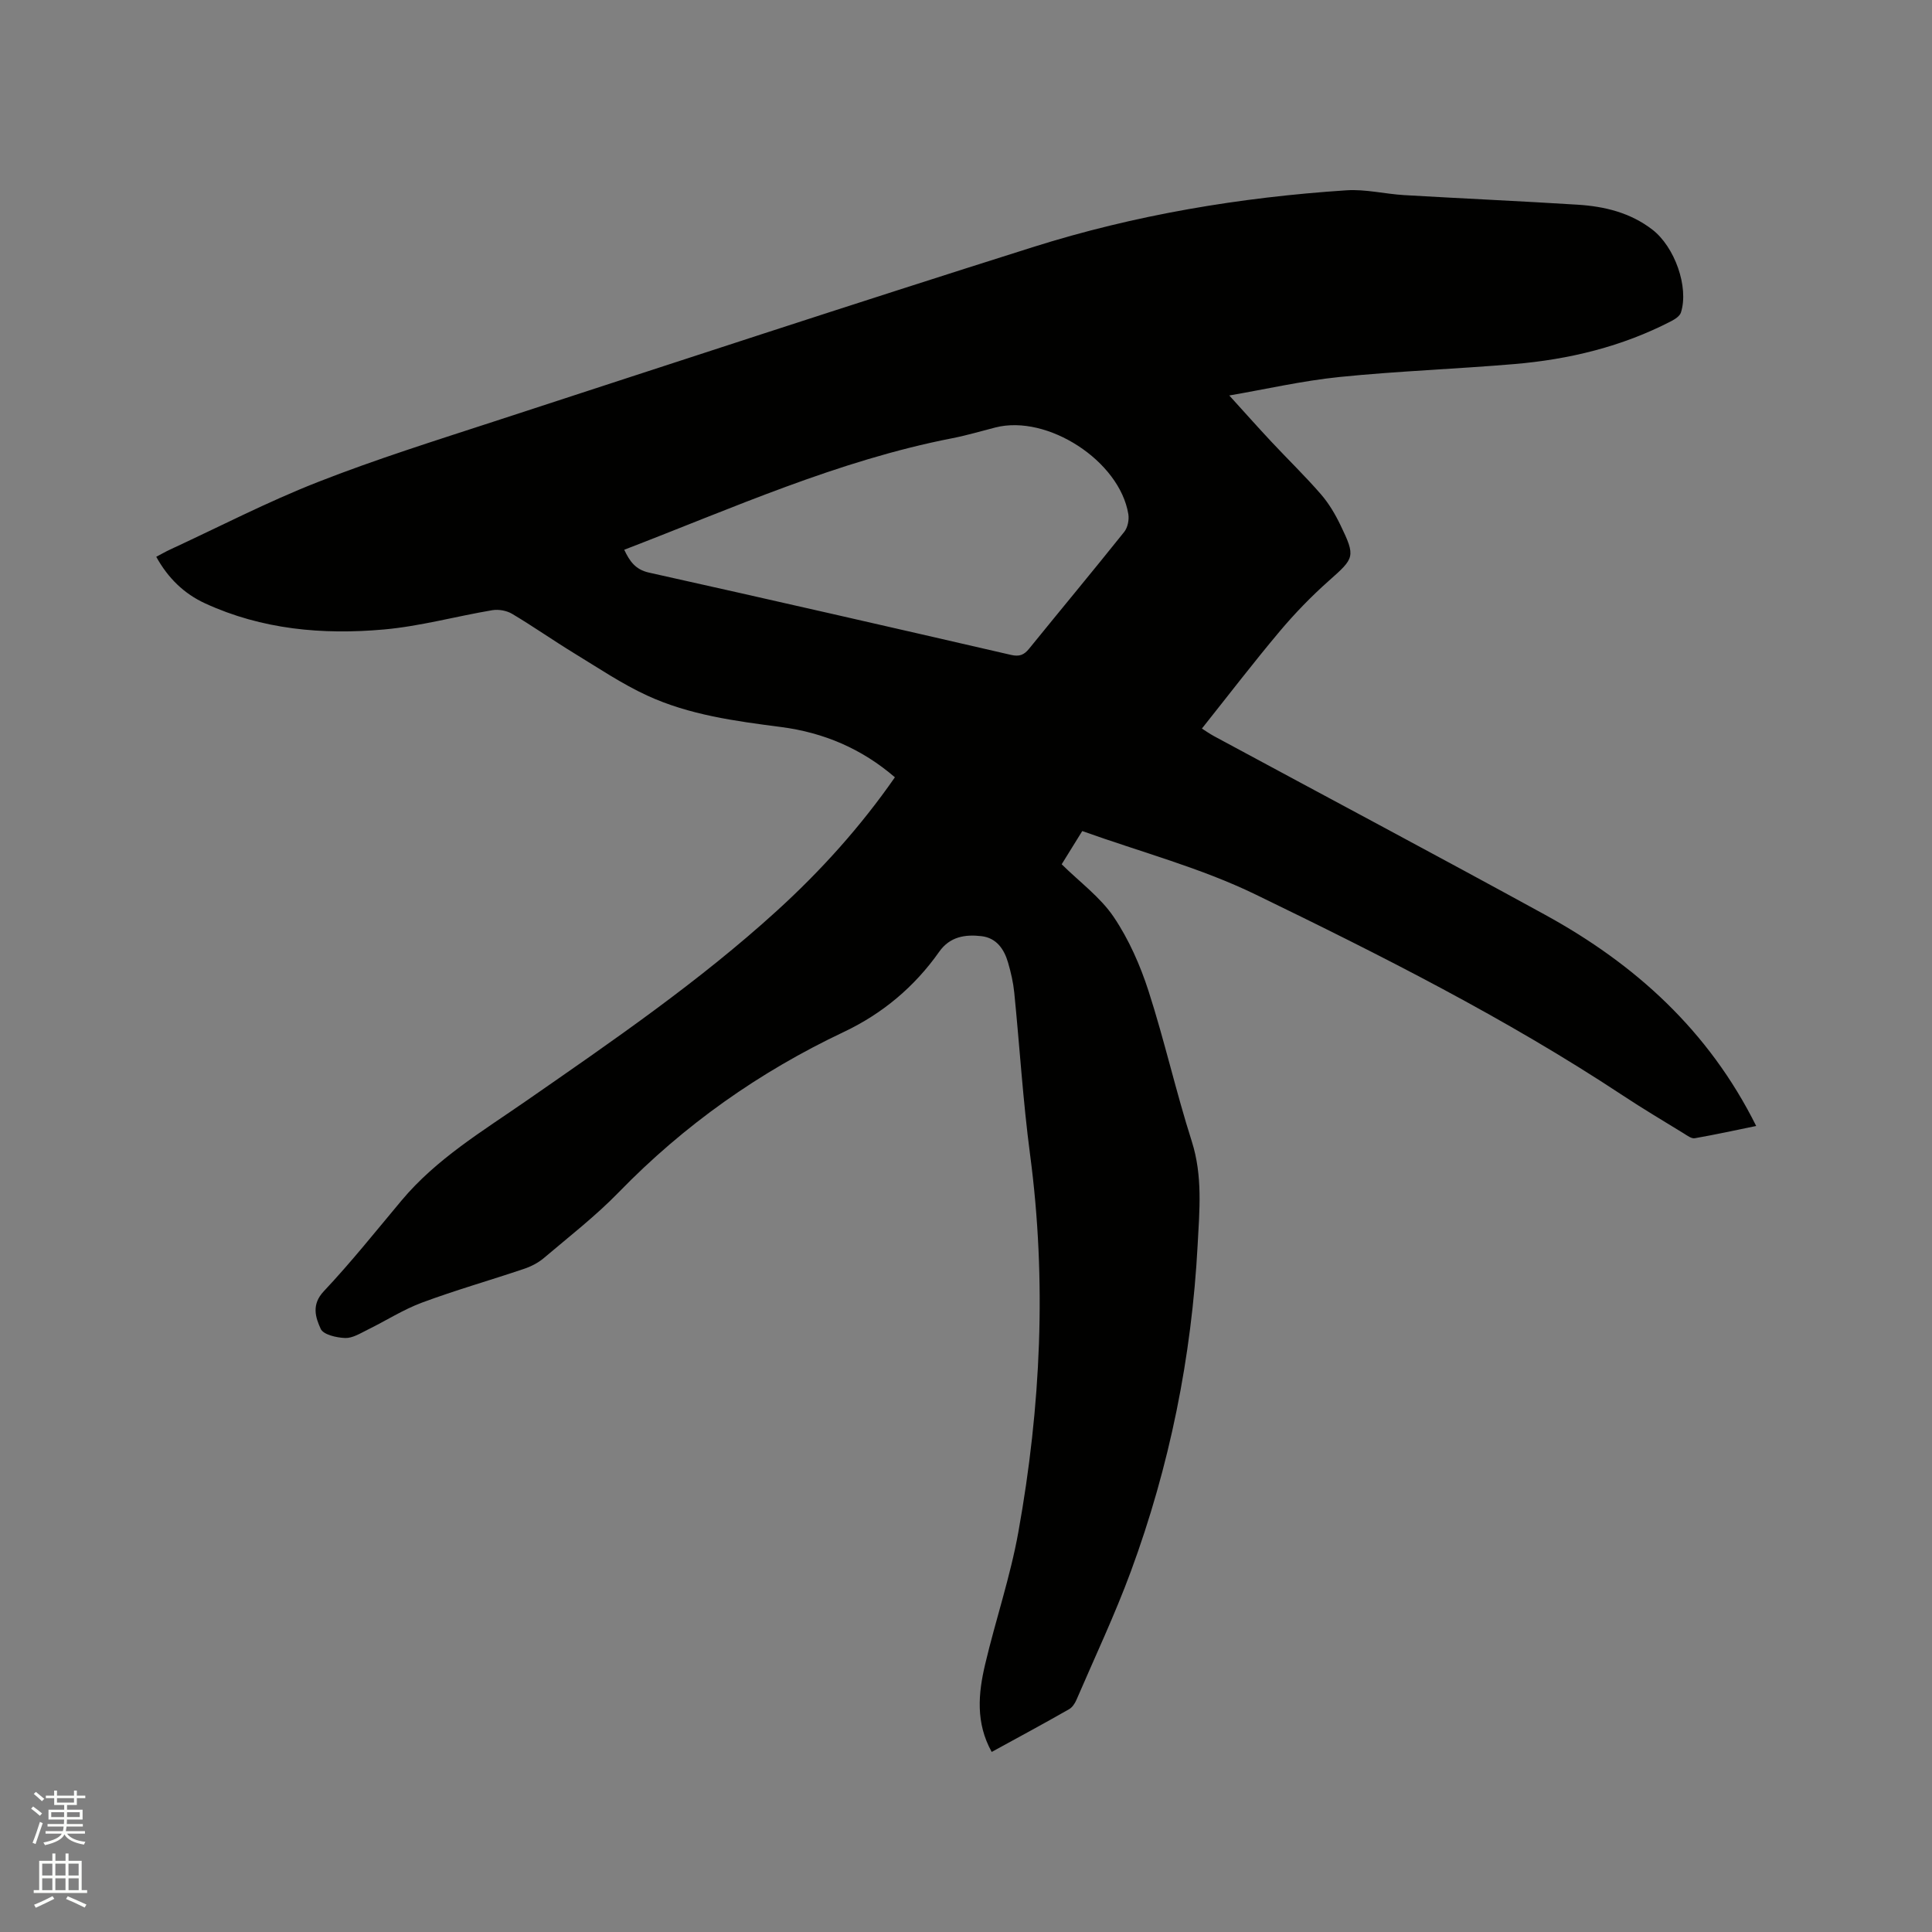 <svg enable-background="new 0 0 400 400" viewBox="0 0 400 400" xmlns="http://www.w3.org/2000/svg"><rect x="0" y="0" width="400" height="400" fill="#808080" stroke="none"/><path d="m6.44 374.46.42-.45c.65.47 1.27.95 1.85 1.44l-.45.49c-.65-.56-1.25-1.06-1.82-1.48m.93 7.33-.63-.26c.55-1.36 1.05-2.8 1.52-4.33.19.1.38.19.59.27-.46 1.29-.95 2.73-1.48 4.32m-.38-10.38.44-.42c.43.34 1.01.82 1.74 1.44l-.49.49c-.53-.51-1.09-1.01-1.69-1.51m2.5.35h1.72v-1.04h.59v1.04h3.52v-1.04h.59v1.04h1.75v.53h-1.75v1.42h-2.03v.97h3.22v2.03h-3.24c0 .35-.01.66-.03.93h3.32v.53h-3.37c-.03.27-.08.58-.15.94h3.96v.53h-3.71c.67.92 1.93 1.48 3.79 1.68-.13.24-.23.44-.29.59-2.13-.38-3.48-1.08-4.04-2.12-.43.97-1.77 1.72-4.03 2.23-.09-.19-.2-.37-.33-.55 2.1-.42 3.37-1.03 3.81-1.83h-3.36v-.53h3.58c.08-.29.13-.61.16-.94h-3.33v-.53h3.39c.02-.27.04-.58.04-.93h-3.23v-2.03h3.25v-.97h-2.07v-1.42h-1.73zm1.12 3.44v1h2.65c.01-.3.02-.44.01-.4v-.25-.35zm1.19-2h3.52v-.91h-3.52zm4.71 2h-2.63v.59c0 .15-.01.28-.01.4h2.64z" fill="#fbfcfa"/><path d="m13.56 383.74h.63v1.52h2.72v6.07h1.13v.6h-11.06v-.6h1.13v-6.07h2.73v-1.52h.63v1.52h2.1v-1.52zm-2.69 8.83.38.56c-1.24.63-2.53 1.25-3.85 1.85-.1-.21-.21-.42-.34-.63 1.36-.55 2.63-1.15 3.81-1.78m-2.13-4.27h2.1v-2.45h-2.1zm0 3.04h2.1v-2.46h-2.1zm2.72-3.04h2.1v-2.45h-2.1zm0 3.04h2.1v-2.46h-2.1zm6.07 3.6c-1.41-.71-2.7-1.3-3.86-1.78l.35-.56c1.45.62 2.75 1.19 3.88 1.72zm-1.25-9.09h-2.1v2.45h2.1zm-2.09 5.49h2.1v-2.46h-2.1z" fill="#fbfcfa"/><path d="m205.32 362.72c-3.35-6.03-2.78-12.12-1.36-18.13 2.16-9.17 5.22-18.15 6.88-27.4 4.66-25.91 5.9-51.97 2.42-78.19-1.47-11.11-2.15-22.33-3.27-33.5-.21-2.09-.69-4.18-1.28-6.2-.81-2.79-2.4-5.12-5.52-5.48-3.36-.39-6.53.09-8.74 3.23-5.11 7.26-11.74 12.81-19.74 16.6-17.52 8.29-33.06 19.26-46.6 33.19-4.78 4.92-10.27 9.18-15.52 13.63-1.17.99-2.65 1.75-4.12 2.24-7.02 2.37-14.16 4.4-21.1 6.98-3.92 1.46-7.51 3.78-11.29 5.63-1.48.73-3.09 1.75-4.61 1.7-1.78-.06-4.53-.69-5.07-1.89-1.06-2.34-1.98-5 .63-7.78 5.66-6.01 10.82-12.49 16.13-18.83 7.2-8.59 16.68-14.28 25.74-20.56 17.85-12.39 35.79-24.69 51.91-39.36 9.11-8.29 17.33-17.4 24.47-27.67-6.89-5.94-14.79-9.27-23.58-10.41-9.48-1.23-18.98-2.49-27.72-6.52-5.25-2.42-10.11-5.71-15.07-8.73-4.34-2.65-8.51-5.58-12.88-8.18-1.12-.67-2.77-.97-4.07-.76-7.52 1.26-14.95 3.33-22.51 4-12.66 1.13-25.21.01-36.99-5.41-4.33-1.99-7.66-5.21-10.11-9.64 1.02-.54 1.9-1.05 2.82-1.48 10.19-4.71 20.19-9.9 30.62-13.99 12-4.71 24.34-8.58 36.6-12.58 37.14-12.11 74.25-24.32 111.5-36.08 21.08-6.66 42.83-10.3 64.89-11.75 3.96-.26 8 .77 12.01 1 11.95.7 23.91 1.23 35.86 1.98 5.55.35 10.88 1.64 15.44 5.15 4.64 3.57 7.61 11.9 5.93 17.17-.23.73-1.2 1.37-1.97 1.77-10.22 5.3-21.19 7.95-32.57 8.91-12.03 1.02-24.12 1.45-36.13 2.67-7.74.79-15.39 2.55-22.84 3.83 3.07 3.38 5.85 6.51 8.72 9.58 3.4 3.64 6.99 7.11 10.25 10.87 1.64 1.89 2.97 4.14 4.06 6.41 3.17 6.56 2.89 6.79-2.41 11.5-3.63 3.22-7.05 6.75-10.17 10.46-5.45 6.48-10.6 13.21-16.12 20.14.7.44 1.6 1.08 2.56 1.6 22.83 12.32 45.74 24.49 68.5 36.96 18.61 10.2 33.84 23.93 43.7 43.72-4.38.9-8.53 1.81-12.72 2.54-.68.12-1.55-.55-2.25-.98-4.24-2.61-8.53-5.15-12.68-7.9-24.19-15.98-50.04-28.99-76.03-41.6-11.34-5.51-23.76-8.78-35.85-13.12-1.78 2.87-3.09 4.99-4.26 6.88 3.75 3.7 7.99 6.8 10.76 10.89 3.14 4.65 5.5 10.02 7.23 15.38 3.31 10.26 5.67 20.83 8.95 31.11 2.27 7.14 1.59 14.3 1.21 21.42-1.24 23.2-5.79 45.81-13.83 67.61-3.33 9.02-7.46 17.75-11.27 26.6-.32.74-.86 1.56-1.53 1.93-5.25 3-10.55 5.85-16.01 8.84zm-76.08-248.9c1.12 2.37 2.3 4.1 5.12 4.73 25.01 5.57 49.99 11.28 74.96 17.04 1.75.4 2.7.01 3.76-1.3 6.54-8.07 13.19-16.05 19.68-24.17.72-.9 1.04-2.5.85-3.67-1.8-11.02-16.74-20.7-27.51-17.95-2.97.76-5.93 1.64-8.94 2.23-23.66 4.61-45.51 14.48-67.92 23.09z" fill="#010100"/></svg>